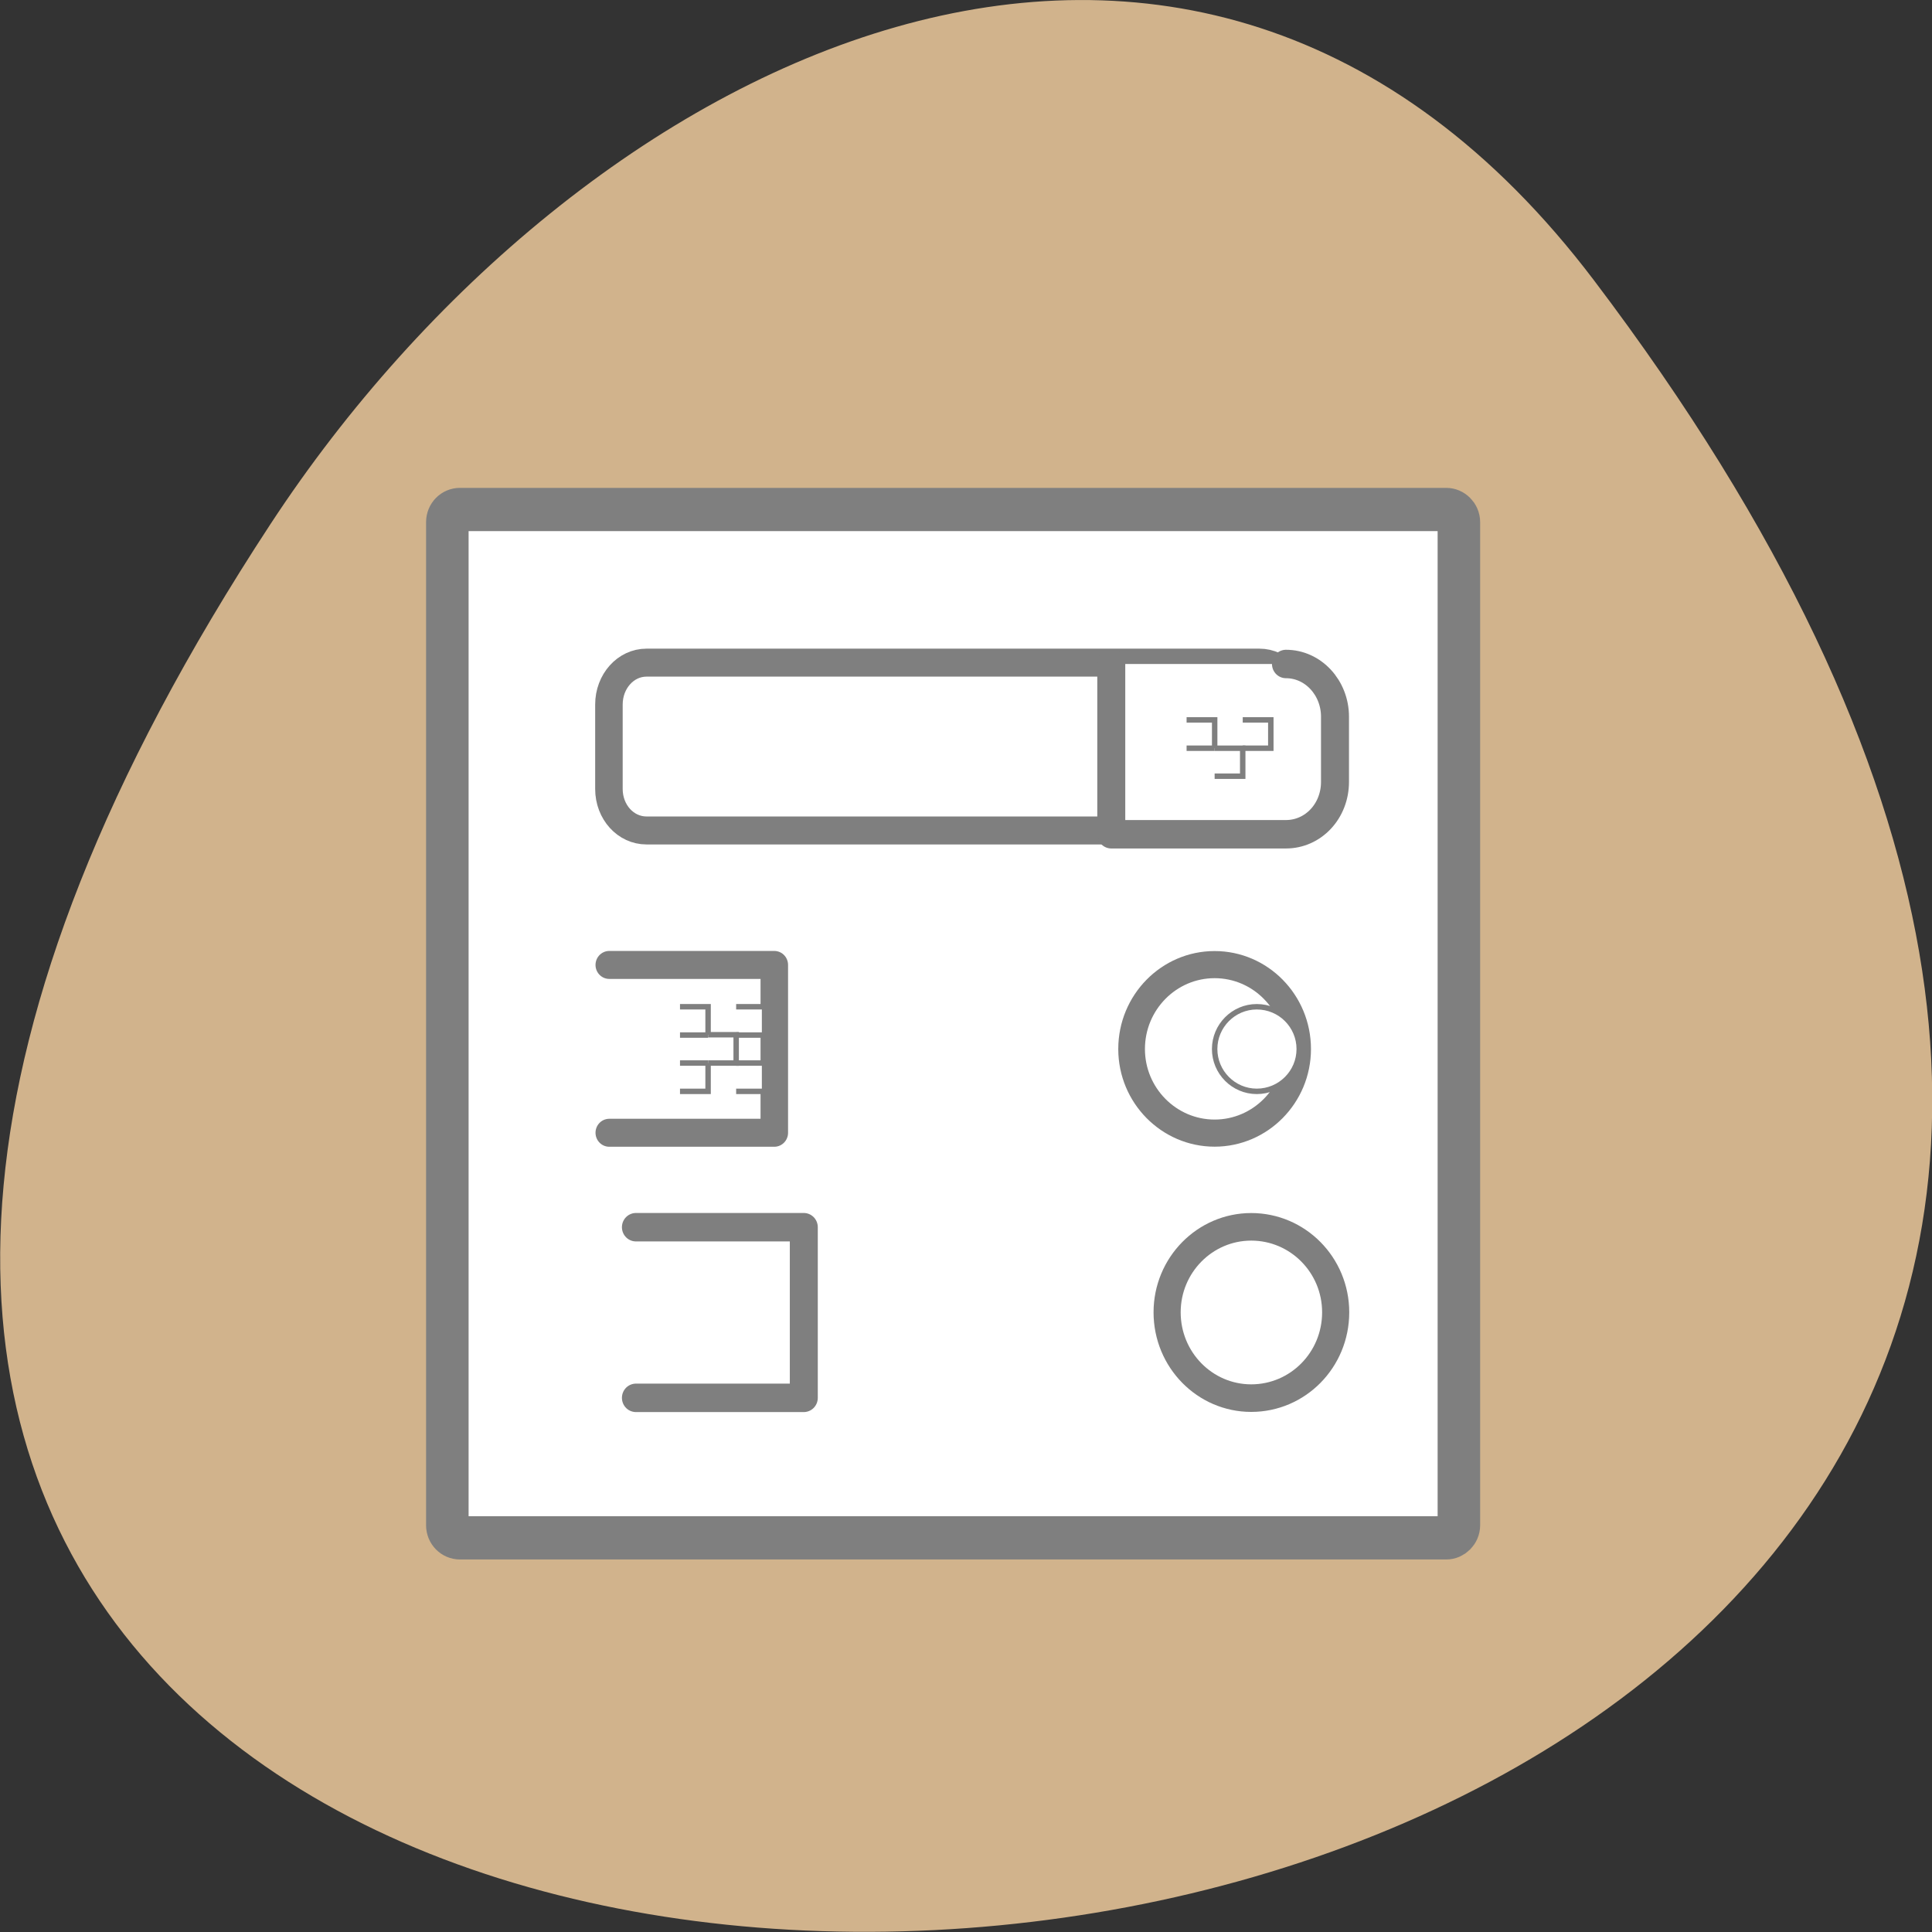 <svg xmlns="http://www.w3.org/2000/svg" viewBox="0 0 22 22"><rect x="0" y="0" width="22" height="22" fill="#333333" stroke="none"/><path d="m 18.15 3.191 c 17.344 22.891 -30.387 26.14 -15.07 2.777 c 3.492 -5.328 10.477 -8.84 15.07 -2.777" fill="#d1b38c"/><g fill="#fff" stroke="#7f7f7f"><g stroke-linecap="round" transform="matrix(0.06 0 0 0.061 3.173 3.849)"><path d="m 34.414 32.01 h 187.18 c 1.297 0 2.399 1.08 2.399 2.351 v 187.27 c 0 1.271 -1.102 2.351 -2.399 2.351 h -187.18 c -1.362 0 -2.399 -1.08 -2.399 -2.351 v -187.27 c 0 -1.271 1.037 -2.351 2.399 -2.351" stroke-width="8.07"/><g stroke-linejoin="round"><path d="m 62.748 117.03 h 31.32 v 31.33 h -31.32" stroke-width="5.223"/><path d="m 193.39 132.73 c 0 8.642 -7.07 15.696 -15.755 15.696 c -8.688 0 -15.755 -7.05 -15.755 -15.696 c 0 -8.706 7.07 -15.759 15.755 -15.759 c 8.688 0 15.755 7.05 15.755 15.759" stroke-width="5.063"/><path d="m 69.815 60.6 h 116.32 c 3.955 0 7.132 3.495 7.132 7.816 v 15.759 c 0 4.321 -3.177 7.753 -7.132 7.753 h -116.32 c -3.955 0 -7.132 -3.431 -7.132 -7.753 v -15.759 c 0 -4.321 3.177 -7.816 7.132 -7.816" stroke-width="5.223"/></g></g><path d="m 183.56 131.35 c 0 4.26 -3.46 7.768 -7.8 7.768 c -4.278 0 -7.737 -3.508 -7.737 -7.768 c 0 -4.26 3.46 -7.768 7.737 -7.768 c 4.341 0 7.8 3.508 7.8 7.768" transform="matrix(0.062 0 0 0.062 3.414 3.802)" fill-rule="evenodd"/><g stroke-linejoin="round" stroke-linecap="round" transform="matrix(0.061 0 0 0.062 3.414 3.802)"><g stroke-width="5.223"><path d="m 151.48 60.63 v 31.27 h 32.61 c 5.085 0 9.154 -4.241 9.154 -9.622 v -11.964 c 0 -5.318 -4.068 -9.686 -9.154 -9.686"/><path d="m 62.742 164.07 h 31.34 v 31.34 h -31.34"/></g><path d="m 193.37 179.7 c 0 8.736 -7.06 15.763 -15.765 15.763 c -8.645 0 -15.701 -7.03 -15.701 -15.763 c 0 -8.673 7.06 -15.699 15.701 -15.699 c 8.709 0 15.765 7.03 15.765 15.699" stroke-width="5.063"/></g><g transform="matrix(0.062 0 0 0.062 3.414 3.802)"><path d="m 69.827 123.58 h 5.158 v 5.2 h -5.158"/><path d="m 69.827 133.92 h 5.158 v 5.2 h -5.158"/><path d="m 80.14 133.92 h 5.221 v 5.2 h -5.221"/><path d="m 80.14 123.58 h 5.221 v 5.2 h -5.221"/><path d="m 74.986 128.72 h 5.158 v 5.2 h -5.158"/><path d="m 162.87 70.898 h 5.158 v 5.2 h -5.158"/><path d="m 173.18 70.898 h 5.158 v 5.2 h -5.158"/><path d="m 168.02 76.1 h 5.158 v 5.137 h -5.158"/></g></g></svg>
